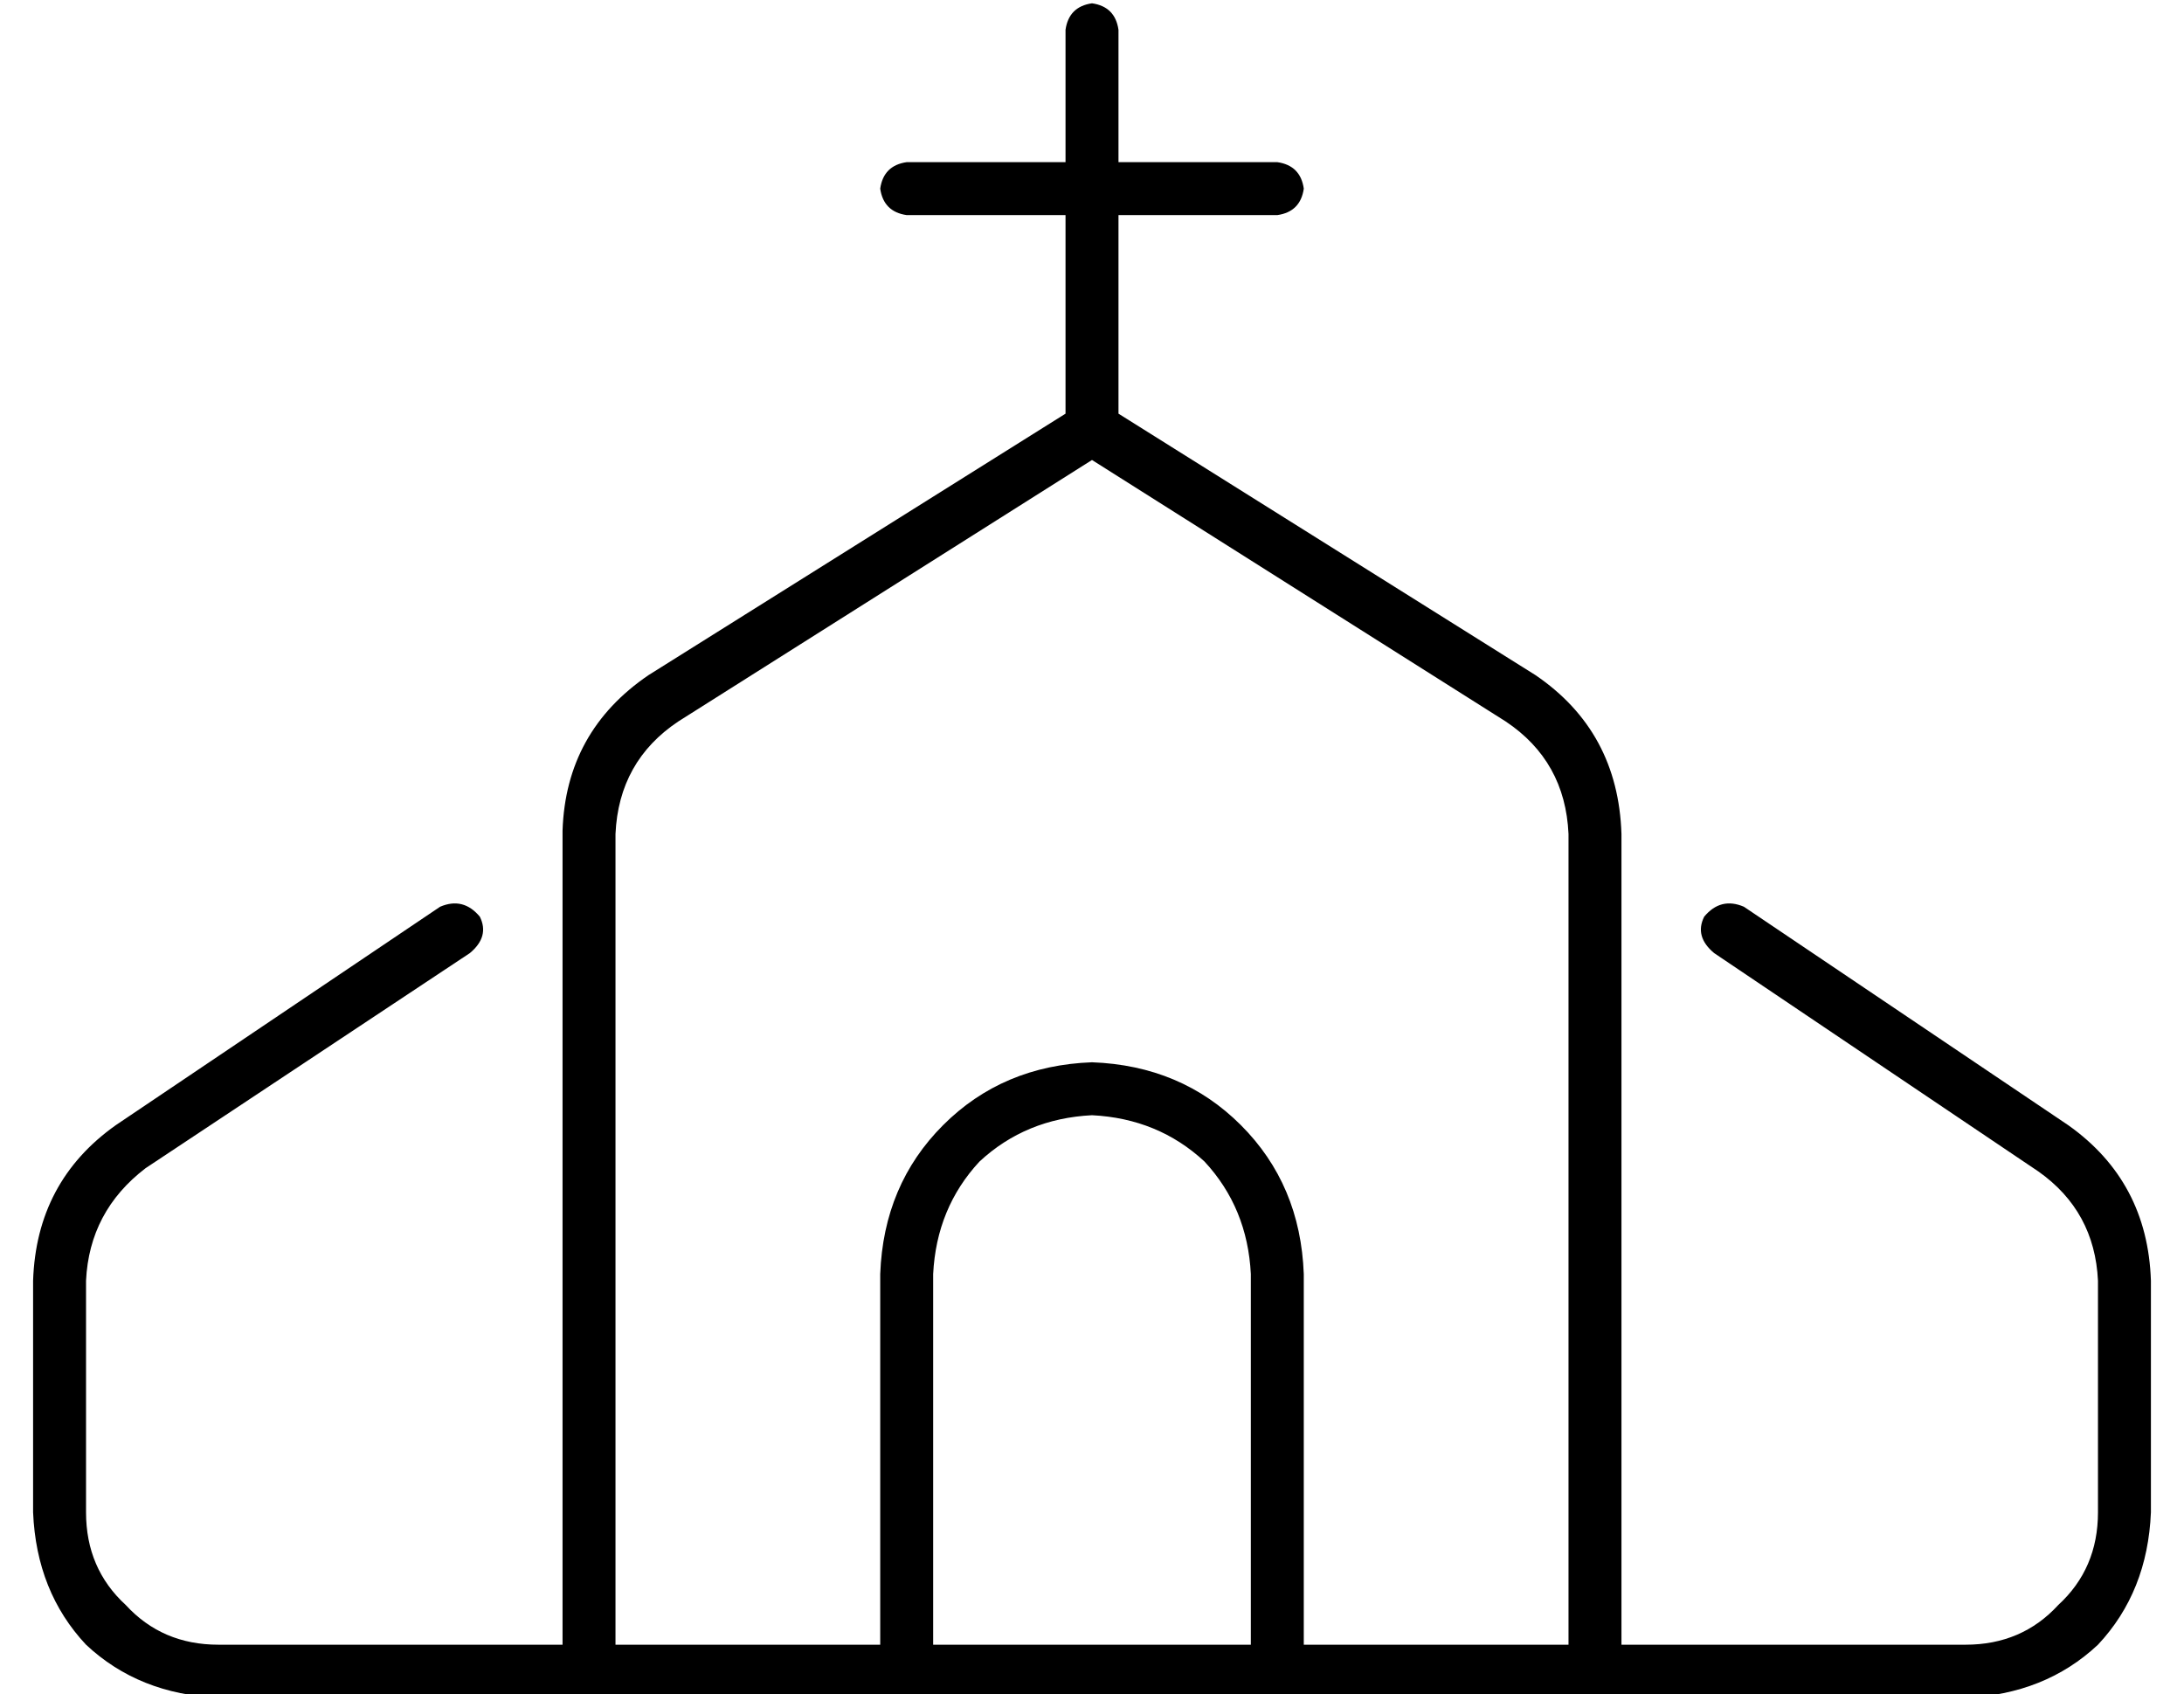 <?xml version="1.0" standalone="no"?>
<!DOCTYPE svg PUBLIC "-//W3C//DTD SVG 1.1//EN" "http://www.w3.org/Graphics/SVG/1.1/DTD/svg11.dtd" >
<svg xmlns="http://www.w3.org/2000/svg" xmlns:xlink="http://www.w3.org/1999/xlink" version="1.1" viewBox="-10 -40 660 512">
   <path fill="currentColor"
d="M328 -31q-1 -7 -8 -8q-7 1 -8 8v40v0h-48v0q-7 1 -8 8q1 7 8 8h48v0v60v0l-126 79v0q-25 17 -26 47v246v0h-104v0q-17 0 -28 -12q-12 -11 -12 -28v-70v0q1 -21 18 -34l98 -65v0q6 -5 3 -11q-5 -6 -12 -3l-98 66v0q-24 17 -25 47v70v0q1 24 16 40q16 15 40 16h120v0v0v0
h80h216v0v0h112v0q24 -1 40 -16q15 -16 16 -40v-70v0q-1 -30 -25 -47l-98 -66v0q-7 -3 -12 3q-3 6 3 11l98 66v0q17 12 18 33v70v0q0 17 -12 28q-11 12 -28 12h-104v0v-245v0q-1 -31 -26 -48l-126 -79v0v-60v0h48v0q7 -1 8 -8q-1 -7 -8 -8h-48v0v-40v0zM464 457v0v0v0v0h-80
v0v-112v0q-1 -27 -19 -45t-45 -19q-27 1 -45 19t-19 45v112v0h-80v0v-245v0q1 -22 19 -34l125 -79v0l125 79v0q18 12 19 34v245v0zM368 345v112v-112v112h-96v0v-112v0q1 -20 14 -34q14 -13 34 -14q20 1 34 14q13 14 14 34v0z" />
</svg>
